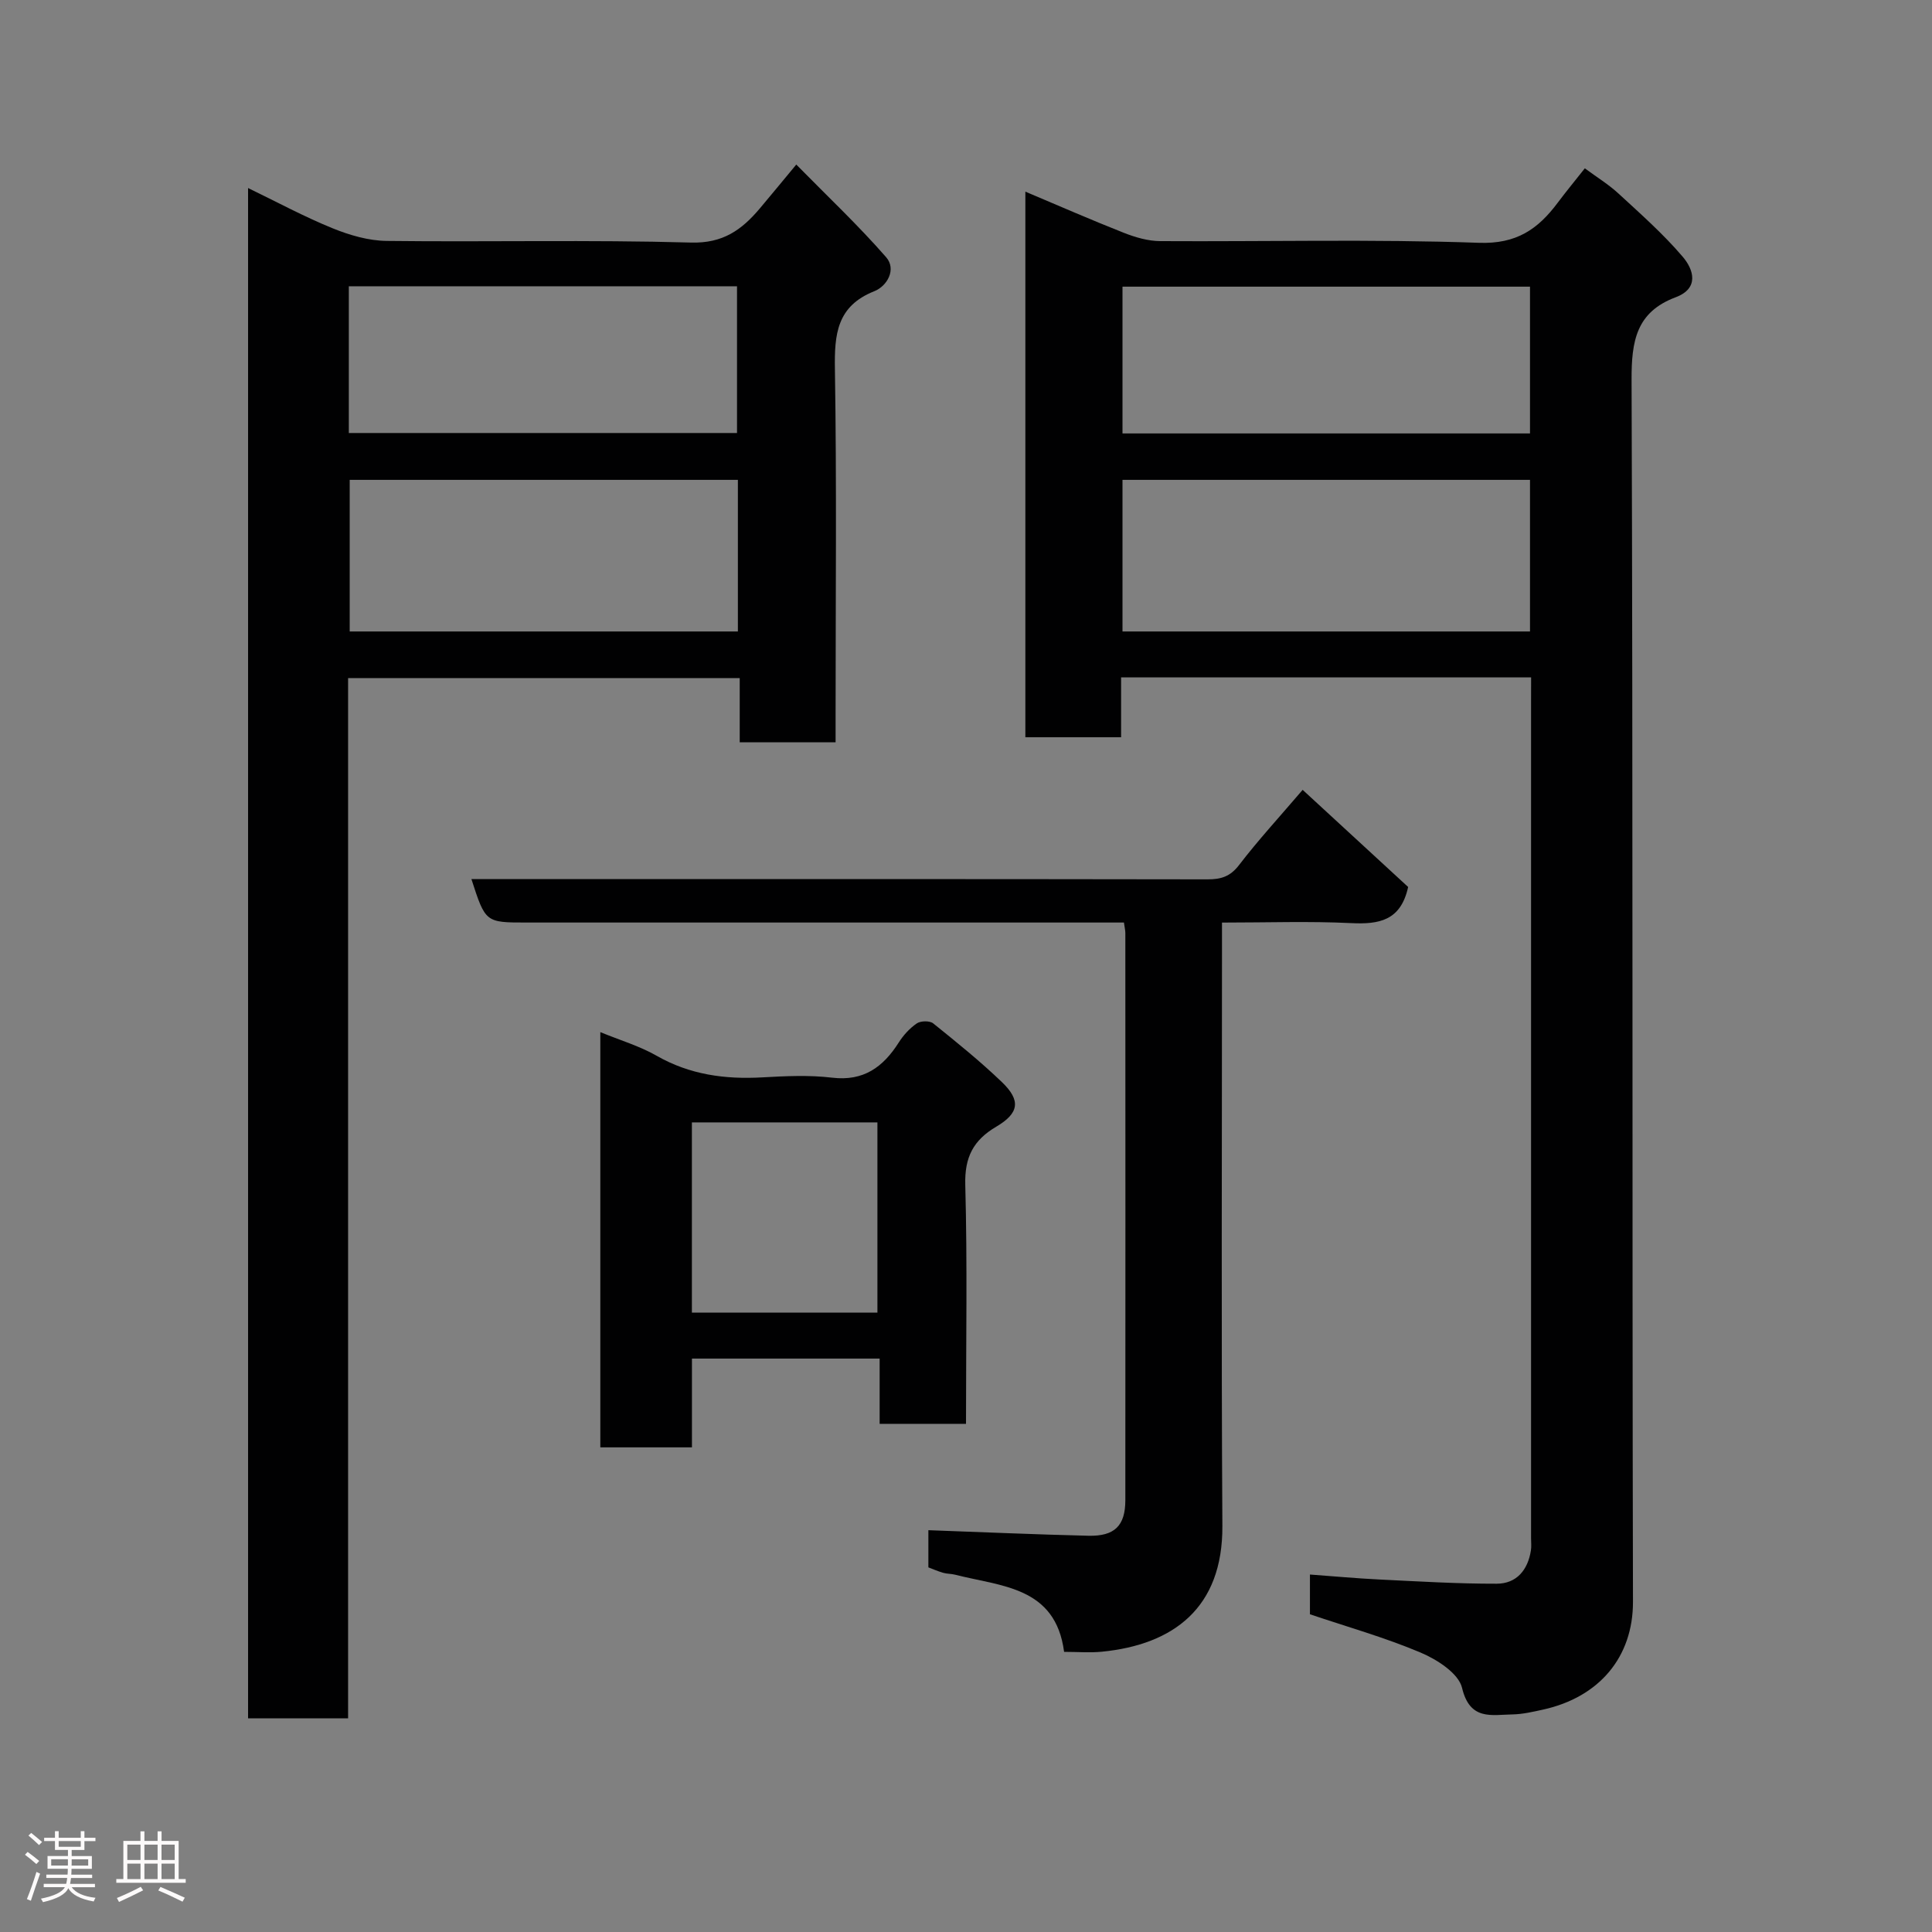 <svg enable-background="new 0 0 400 400" viewBox="0 0 400 400" xmlns="http://www.w3.org/2000/svg"><rect x="0" y="0" width="400" height="400" fill="#808080" stroke="none"/><path d="m5.17 384 .55-.58c.85.61 1.65 1.24 2.4 1.87l-.59.64c-.83-.73-1.62-1.38-2.36-1.93m1.22 9.53-.82-.34c.71-1.76 1.37-3.64 1.98-5.63.24.13.5.25.76.36-.6 1.67-1.24 3.54-1.92 5.61m-.5-13.5.57-.54c.56.44 1.31 1.06 2.26 1.87l-.64.64c-.68-.66-1.41-1.32-2.19-1.97m3.25.46h2.24v-1.36h.77v1.36h4.57v-1.36h.76v1.36h2.28v.69h-2.28v1.84h-2.64v1.26h4.18v2.64h-4.21c0 .45-.02.86-.05 1.21h4.32v.69h-4.38c-.04.34-.1.75-.19 1.22h5.15v.69h-4.82c.87 1.19 2.51 1.92 4.93 2.19-.17.31-.3.57-.37.76-2.77-.49-4.52-1.41-5.26-2.76-.56 1.26-2.3 2.23-5.24 2.9-.12-.24-.26-.48-.43-.72 2.73-.55 4.38-1.34 4.96-2.38h-4.38v-.69h4.65c.1-.38.17-.79.21-1.22h-4.32v-.69h4.4c.03-.34.05-.75.05-1.21h-4.2v-2.64h4.23v-1.26h-2.69v-1.84h-2.24zm1.46 4.46v1.29h3.45c.01-.4.02-.57.01-.53v-.32-.45h-3.46zm1.55-2.59h4.57v-1.19h-4.57zm6.11 2.59h-3.42v.77c-.02.19-.01.37-.02.53h3.44z" fill="#fcfafa"/><path d="m32.63 379.16h.82v1.98h3.54v7.89h1.46v.78h-14.37v-.78h1.46v-7.89h3.54v-1.98h.82v1.98h2.73zm-3.49 11.48.5.73c-1.61.82-3.28 1.63-5 2.41-.13-.27-.28-.55-.44-.82 1.75-.72 3.4-1.49 4.94-2.32m-2.78-5.55h2.73v-3.18h-2.73zm0 3.95h2.73v-3.2h-2.73zm3.54-3.95h2.73v-3.18h-2.73zm0 3.95h2.73v-3.2h-2.73zm7.89 4.68c-1.84-.92-3.51-1.7-5.02-2.32l.45-.73c1.89.8 3.57 1.55 5.04 2.23zm-1.62-11.81h-2.73v3.18h2.73zm-2.73 7.13h2.73v-3.2h-2.73z" fill="#fcfafa"/><g fill="#010102"><path d="m317 140.24c-28.65 0-56.58 0-84.89 0v12.4c-6.75 0-13.13 0-19.82 0 0-37.45 0-74.86 0-112.96 6.97 2.94 13.64 5.86 20.41 8.53 2.37.93 5 1.7 7.51 1.71 22 .13 44.01-.43 65.98.35 7.8.28 12.24-2.84 16.32-8.3 1.67-2.23 3.45-4.39 5.61-7.12 2.5 1.85 4.92 3.33 6.97 5.22 4.58 4.22 9.29 8.38 13.31 13.1 2.24 2.63 3.48 6.52-1.48 8.38-8.16 3.06-9.15 9.08-9.12 17.09.3 84.32.1 168.65.29 252.97.03 11.54-7.06 19.81-18.64 22.35-2.07.45-4.18.95-6.28.99-4.36.07-8.84 1.34-10.47-5.5-.71-2.99-5.16-5.86-8.55-7.29-7.42-3.14-15.24-5.34-22.94-7.94 0-2.51 0-5.12 0-8.23 4.96.36 9.66.8 14.37 1.03 8.1.39 16.2.89 24.3.87 4.11-.01 6.45-2.84 7.08-6.9.13-.81.03-1.66.03-2.5 0-57.83 0-115.65 0-173.48.01-1.47.01-2.93.01-4.77zm-.23-40.89c-28.44 0-56.47 0-84.37 0v31.39h84.37c0-10.52 0-20.78 0-31.39zm0-40c-28.43 0-56.46 0-84.37 0v30.39h84.37c0-10.18 0-20.11 0-30.39z"/><path d="m51.36 38.93c5.99 2.9 11.6 5.93 17.47 8.32 3.54 1.44 7.47 2.59 11.24 2.63 21 .25 42.01-.26 62.99.34 6.64.19 10.52-2.65 14.24-7.05 2.23-2.64 4.41-5.31 7.56-9.1 6.49 6.6 12.87 12.61 18.61 19.19 2.16 2.48.25 5.96-2.47 7.04-7.75 3.08-8.26 8.92-8.14 16.14.38 23.83.14 47.66.14 71.5v5.75c-6.7 0-13.09 0-19.85 0 0-4.39 0-8.66 0-13.3-27.09 0-53.81 0-81.08 0v215.38c-7.15 0-13.75 0-20.71 0 0-105.27 0-210.51 0-316.84zm101.41 60.42c-27.1 0-53.8 0-80.37 0v31.39h80.37c0-10.52 0-20.77 0-31.39zm-80.55-9.7h80.37c0-10.4 0-20.45 0-30.38-26.99 0-53.57 0-80.37 0z"/><path d="m269.7 163.53c7.54 6.94 14.82 13.64 21.84 20.11-1.53 7.01-6.05 7.76-11.82 7.48-8.63-.42-17.3-.11-26.72-.11v5.95c0 39.66-.16 79.31.08 118.97.1 16.96-10.13 24.58-24.96 26.04-2.46.24-4.97.03-7.81.03-1.77-13.54-13.03-13.53-22.59-15.98-.79-.2-1.64-.16-2.42-.38-1.06-.3-2.08-.75-3.09-1.13 0-2.81 0-5.43 0-7.7 11.17.4 22.15.89 33.13 1.15 5.42.13 7.64-2.07 7.65-7.33.03-39.16.01-78.31 0-117.47 0-.48-.12-.97-.29-2.16-1.86 0-3.78 0-5.71 0-39.32 0-78.65 0-117.97 0-8.51 0-8.51 0-11.42-9h5.93c48.82 0 97.64-.02 146.46.06 2.84.01 4.73-.59 6.56-2.98 3.89-5.08 8.24-9.81 13.15-15.55z"/><path d="m200 294.79c-6.14 0-11.74 0-17.88 0 0-4.46 0-8.86 0-13.51-13.13 0-25.72 0-38.86 0v18.38c-6.58 0-12.63 0-18.97 0 0-28.44 0-56.84 0-85.97 4.08 1.68 8.12 2.87 11.67 4.9 6.86 3.92 14.13 4.9 21.84 4.47 4.81-.27 9.71-.51 14.47.06 6.54.78 10.57-2.19 13.82-7.3.96-1.51 2.26-2.94 3.73-3.94.8-.54 2.67-.58 3.39 0 4.86 3.91 9.74 7.85 14.24 12.17 3.94 3.79 3.56 6.42-1.19 9.22s-6.57 6.32-6.41 12.05c.44 16.28.15 32.6.15 49.47zm-18.34-23.03c0-13.4 0-26.43 0-39.38-13.05 0-25.76 0-38.41 0v39.38z"/></g></svg>